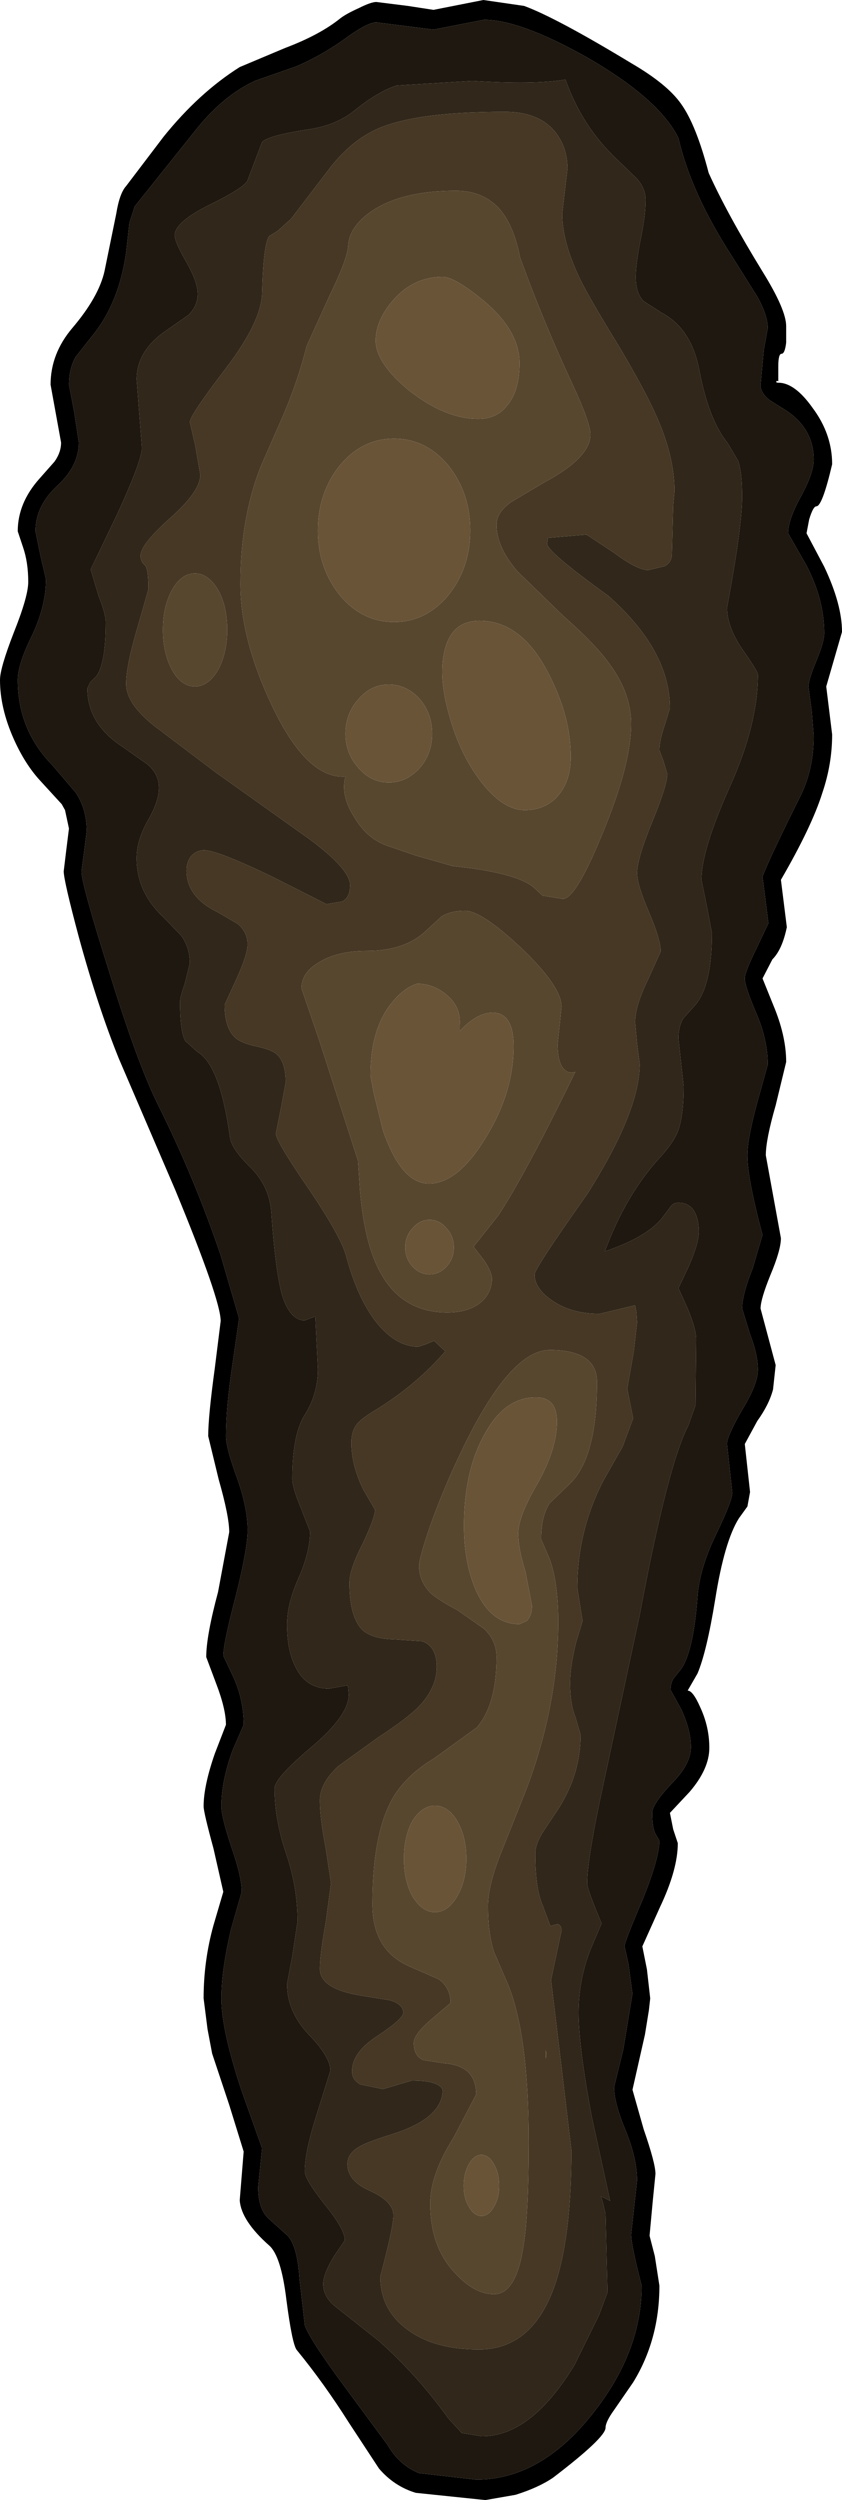 <?xml version="1.0" encoding="UTF-8" standalone="no"?>
<svg xmlns:ffdec="https://www.free-decompiler.com/flash" xmlns:xlink="http://www.w3.org/1999/xlink" ffdec:objectType="shape" height="190.1px" width="64.1px" xmlns="http://www.w3.org/2000/svg">
  <g transform="matrix(1.0, 0.0, 0.0, 1.0, 0.0, 0.0)">
    <path d="M41.55 156.55 L41.55 155.9 41.6 156.15 41.55 156.55" fill="#69491b" fill-rule="evenodd" stroke="none"/>
    <path d="M57.65 22.55 L55.7 19.45 Q52.6 14.65 51.65 10.5 50.2 7.55 44.75 4.4 39.6 1.5 36.85 1.5 L33.0 2.25 28.65 1.7 Q28.05 1.7 26.6 2.7 24.65 4.15 22.55 5.05 L19.4 6.15 Q17.05 7.25 15.05 9.7 L10.25 15.7 9.85 16.95 9.6 19.2 Q9.05 23.05 7.05 25.5 L5.75 27.15 Q5.25 28.05 5.25 29.25 L5.65 31.35 6.0 33.65 Q6.0 35.4 4.4 36.9 2.7 38.45 2.7 40.4 L3.1 42.35 3.5 44.05 Q3.5 46.05 2.45 48.3 1.35 50.5 1.35 51.7 1.35 55.5 4.0 58.2 L5.75 60.25 Q6.6 61.5 6.6 63.2 L6.4 64.75 6.2 66.25 Q6.2 67.2 8.25 73.7 10.45 80.85 12.05 84.05 14.8 89.55 16.8 95.45 L18.2 100.25 17.7 103.7 Q17.2 107.05 17.2 109.2 17.2 110.1 18.05 112.4 18.85 114.65 18.85 116.35 18.85 117.75 17.95 121.35 17.0 124.95 17.0 125.9 L17.8 127.6 Q18.55 129.3 18.55 131.15 L17.7 133.1 Q16.85 135.45 16.85 137.35 16.85 138.15 17.6 140.4 18.4 142.7 18.4 143.85 L17.6 146.65 Q16.85 149.8 16.85 151.95 16.85 154.35 18.4 159.0 L19.95 163.35 19.65 166.3 Q19.65 167.9 20.4 168.65 L21.95 170.05 Q22.65 170.9 22.8 173.3 L23.2 176.8 Q23.55 177.85 26.25 181.5 L29.5 185.9 Q30.4 187.45 31.9 188.05 L36.25 188.55 Q41.15 188.55 45.1 183.55 48.85 178.85 48.85 173.8 48.05 170.7 48.05 169.9 L48.5 165.8 Q48.5 164.15 47.65 162.05 46.75 159.9 46.75 158.7 L47.45 155.85 48.15 151.6 47.85 149.35 47.55 148.0 Q47.55 147.65 48.9 144.5 50.2 141.3 50.2 139.95 L49.9 139.45 Q49.65 138.95 49.65 137.85 49.65 137.2 51.1 135.65 52.6 134.15 52.6 132.85 52.6 131.55 51.85 129.95 L51.05 128.5 Q51.05 127.95 51.3 127.6 L51.9 126.85 Q52.8 125.45 53.1 121.45 53.25 119.25 54.55 116.6 55.75 114.1 55.75 113.5 L55.55 111.65 55.35 109.8 Q55.35 109.2 56.5 107.2 57.7 105.25 57.7 104.15 57.7 103.0 57.1 101.45 L56.5 99.5 Q56.5 98.45 57.3 96.45 L58.05 93.9 Q56.9 89.6 56.9 87.85 56.9 86.55 57.7 83.65 L58.45 80.95 Q58.45 79.1 57.6 77.1 56.7 75.0 56.7 74.4 56.7 73.95 57.55 72.2 L58.5 70.2 58.05 66.65 Q58.65 65.1 61.0 60.4 61.95 58.4 61.95 55.95 L61.8 54.1 61.55 52.2 Q61.55 51.7 62.15 50.25 62.75 48.8 62.75 48.15 62.75 45.6 61.4 43.0 L60.0 40.55 Q60.0 39.5 61.0 37.7 61.95 35.95 61.95 34.95 61.95 32.65 59.9 31.25 L58.55 30.4 Q57.9 29.85 57.9 29.3 L58.15 26.6 58.45 24.95 Q58.45 24.0 57.65 22.55 M58.05 20.65 Q59.85 23.55 59.85 24.8 L59.85 26.05 Q59.75 26.9 59.5 26.9 59.25 26.9 59.25 27.85 L59.25 29.0 59.15 28.95 Q59.0 29.1 59.25 29.1 60.5 29.1 61.85 31.0 63.35 33.0 63.35 35.3 62.6 38.5 62.15 38.5 61.9 38.5 61.6 39.5 L61.4 40.55 62.75 43.1 Q64.1 45.95 64.1 48.05 L62.9 52.2 63.35 55.85 Q63.35 58.1 62.6 60.3 61.8 62.85 59.45 66.9 L59.9 70.5 Q59.55 72.2 58.8 72.95 L58.05 74.4 59.0 76.75 Q59.85 78.9 59.85 80.75 L59.05 84.05 Q58.3 86.65 58.3 87.85 L59.45 94.15 Q59.45 95.05 58.65 96.95 57.9 98.8 57.9 99.5 L59.05 103.8 58.85 105.65 Q58.55 106.8 57.65 108.05 L56.7 109.8 57.1 113.45 56.9 114.55 56.25 115.45 Q55.15 117.2 54.45 121.6 53.8 125.6 53.1 127.25 L52.35 128.55 Q52.75 128.55 53.3 129.8 54.0 131.3 54.0 132.9 54.0 134.5 52.5 136.25 L51.0 137.85 51.25 139.1 51.6 140.15 Q51.6 142.15 50.25 145.0 L48.9 148.0 49.25 149.75 49.5 151.95 49.4 152.85 49.1 154.7 48.15 158.9 49.0 161.9 Q49.9 164.5 49.9 165.3 L49.7 167.3 49.45 170.0 49.85 171.55 50.2 173.8 Q50.2 177.9 48.2 181.15 L46.75 183.25 Q46.1 184.15 46.1 184.6 46.1 185.35 42.1 188.4 41.0 189.15 39.25 189.7 L36.95 190.1 31.65 189.55 Q30.0 189.05 28.85 187.7 L26.55 184.2 Q24.65 181.2 22.6 178.7 22.25 178.3 21.8 174.85 21.4 171.55 20.5 170.75 18.35 168.85 18.25 167.3 L18.55 163.6 17.45 160.05 16.15 156.15 15.8 154.3 15.5 151.95 Q15.5 149.1 16.25 146.4 L17.0 143.85 16.25 140.55 Q15.5 137.8 15.5 137.35 15.5 135.8 16.35 133.35 L17.2 131.15 Q17.2 129.95 16.45 128.0 L15.7 126.0 Q15.7 124.4 16.6 121.05 L17.45 116.5 Q17.45 115.3 16.65 112.5 L15.85 109.2 Q15.85 107.7 16.35 104.05 L16.8 100.45 Q16.8 98.85 13.35 90.5 L9.05 80.5 Q7.45 76.55 6.0 71.25 4.85 66.95 4.85 66.25 L5.05 64.6 5.25 63.0 4.95 61.6 4.7 61.15 3.05 59.35 Q1.9 58.1 1.05 56.2 0.0 53.85 0.0 51.7 0.0 50.8 1.05 48.1 2.15 45.35 2.15 44.25 2.15 42.75 1.75 41.6 L1.35 40.4 Q1.35 38.25 3.0 36.4 L4.15 35.1 Q4.65 34.4 4.65 33.65 L3.85 29.25 Q3.85 26.9 5.5 24.95 7.5 22.6 7.95 20.65 L8.85 16.25 Q9.1 14.7 9.6 14.15 L12.45 10.4 Q15.15 7.05 18.25 5.1 L21.7 3.65 Q24.35 2.65 25.9 1.4 26.35 1.05 27.35 0.6 28.25 0.15 28.65 0.15 L31.05 0.45 33.0 0.75 36.8 0.0 39.9 0.45 Q42.35 1.35 48.05 4.8 50.8 6.4 51.85 7.9 53.0 9.5 53.95 13.15 55.35 16.25 58.05 20.65" fill="#000000" fill-rule="evenodd" stroke="none"/>
    <path d="M46.95 12.1 Q44.3 9.6 43.05 6.05 40.7 6.45 35.95 6.15 L30.2 6.5 Q28.8 6.95 27.05 8.35 25.6 9.55 23.4 9.85 20.45 10.3 19.95 10.8 L18.85 13.7 Q18.65 14.25 15.9 15.6 13.3 16.9 13.3 17.9 13.3 18.4 14.2 19.95 15.05 21.45 15.05 22.35 15.05 23.25 14.35 23.95 L12.7 25.1 Q10.4 26.65 10.4 28.85 L10.8 34.05 Q10.8 35.05 8.85 39.25 L6.9 43.3 7.5 45.3 Q8.05 46.7 8.05 47.3 8.05 50.4 7.35 51.4 L6.85 51.9 6.65 52.35 Q6.65 55.05 9.35 56.8 L11.2 58.1 Q12.1 58.85 12.1 59.9 12.1 60.95 11.25 62.4 10.4 63.9 10.4 65.25 10.4 67.85 12.45 69.75 L13.8 71.15 Q14.45 72.05 14.45 73.25 L14.05 74.85 Q13.7 75.85 13.7 76.15 13.7 78.4 14.1 79.15 L15.05 80.0 Q16.75 81.0 17.5 86.45 17.6 87.35 19.1 88.8 20.5 90.2 20.65 92.15 20.95 96.5 21.45 98.4 22.05 100.4 23.2 100.4 L24.0 100.1 24.2 104.1 Q24.2 105.95 23.25 107.5 22.25 109.0 22.25 112.45 22.25 113.1 22.9 114.65 L23.6 116.45 Q23.6 118.05 22.7 120.05 21.85 122.0 21.85 123.5 21.85 125.35 22.4 126.55 23.2 128.4 25.05 128.4 L26.45 128.15 26.5 128.25 26.55 128.85 Q26.55 130.45 23.7 132.85 20.9 135.2 20.9 136.0 20.9 138.3 21.75 140.85 22.65 143.45 22.65 146.1 L22.25 148.75 21.85 150.85 Q21.85 152.95 23.5 154.7 25.15 156.4 25.15 157.45 L24.15 160.65 Q23.2 163.6 23.2 165.1 23.2 165.7 24.7 167.6 26.25 169.5 26.25 170.35 L25.4 171.6 Q24.6 172.95 24.6 173.65 24.6 174.65 25.55 175.4 L28.9 178.05 Q31.85 180.7 34.1 183.85 L35.15 185.0 36.7 185.25 Q40.45 185.25 43.75 179.8 L45.6 176.05 46.25 174.3 46.1 168.35 45.9 167.5 45.75 167.0 46.45 167.35 46.35 166.9 45.05 160.95 Q44.05 155.6 44.05 153.05 44.05 150.55 44.95 148.25 L45.8 146.25 Q44.7 143.65 44.7 143.2 44.7 141.35 45.95 135.6 L48.7 122.8 Q50.85 111.35 52.4 108.4 L52.95 106.85 53.0 101.85 Q53.0 101.05 52.35 99.5 L51.65 97.95 52.45 96.25 Q53.2 94.55 53.2 93.65 53.2 92.7 52.85 92.1 52.45 91.45 51.65 91.45 51.25 91.45 51.05 91.75 L50.45 92.55 Q49.3 94.05 46.05 95.15 47.65 90.8 50.3 87.95 51.25 86.9 51.6 86.05 52.05 84.85 52.05 82.6 L51.85 80.8 51.65 78.95 Q51.65 78.0 52.05 77.4 L52.95 76.4 Q54.2 74.9 54.2 70.95 L53.8 68.85 53.4 66.9 Q53.4 64.65 55.55 59.85 57.7 55.1 57.7 51.3 57.7 51.05 56.5 49.35 55.35 47.65 55.35 46.2 56.5 40.05 56.5 37.75 56.5 35.95 56.2 35.05 L55.4 33.7 Q53.95 31.9 53.25 28.2 52.65 25.0 50.4 23.8 L49.0 22.9 Q48.4 22.3 48.4 21.05 48.4 20.15 48.75 18.3 49.15 16.45 49.15 15.2 49.15 14.35 48.5 13.6 L46.95 12.1 M57.65 22.55 Q58.45 24.0 58.45 24.95 L58.15 26.6 57.9 29.3 Q57.9 29.85 58.55 30.4 L59.9 31.25 Q61.95 32.65 61.95 34.95 61.95 35.95 61.0 37.7 60.0 39.5 60.0 40.55 L61.4 43.0 Q62.75 45.6 62.75 48.15 62.75 48.8 62.15 50.25 61.55 51.7 61.55 52.2 L61.8 54.1 61.95 55.95 Q61.95 58.4 61.0 60.4 58.65 65.1 58.05 66.65 L58.5 70.2 57.55 72.2 Q56.7 73.95 56.7 74.4 56.7 75.0 57.6 77.1 58.45 79.1 58.45 80.95 L57.7 83.65 Q56.9 86.55 56.9 87.85 56.9 89.6 58.05 93.9 L57.3 96.45 Q56.5 98.45 56.5 99.5 L57.1 101.45 Q57.7 103.0 57.7 104.15 57.7 105.25 56.5 107.2 55.35 109.2 55.35 109.8 L55.55 111.65 55.75 113.5 Q55.75 114.1 54.55 116.6 53.25 119.25 53.1 121.45 52.8 125.45 51.9 126.85 L51.3 127.6 Q51.05 127.95 51.05 128.5 L51.85 129.95 Q52.6 131.55 52.6 132.85 52.6 134.15 51.1 135.65 49.65 137.2 49.65 137.85 49.65 138.95 49.9 139.45 L50.2 139.95 Q50.2 141.3 48.9 144.5 47.55 147.65 47.55 148.0 L47.85 149.35 48.15 151.6 47.45 155.85 46.75 158.7 Q46.75 159.9 47.65 162.05 48.5 164.15 48.5 165.8 L48.05 169.9 Q48.05 170.7 48.85 173.8 48.85 178.85 45.1 183.55 41.15 188.55 36.25 188.55 L31.9 188.05 Q30.4 187.45 29.5 185.9 L26.25 181.5 Q23.55 177.85 23.2 176.8 L22.8 173.3 Q22.65 170.9 21.95 170.05 L20.4 168.65 Q19.65 167.9 19.65 166.3 L19.95 163.35 18.4 159.0 Q16.85 154.35 16.85 151.95 16.85 149.8 17.6 146.65 L18.4 143.85 Q18.4 142.7 17.6 140.4 16.85 138.15 16.85 137.35 16.85 135.45 17.7 133.1 L18.55 131.15 Q18.55 129.3 17.8 127.6 L17.0 125.9 Q17.0 124.95 17.95 121.35 18.85 117.75 18.85 116.35 18.85 114.65 18.05 112.4 17.2 110.1 17.2 109.2 17.2 107.05 17.7 103.7 L18.2 100.25 16.8 95.45 Q14.8 89.55 12.05 84.05 10.45 80.85 8.25 73.7 6.2 67.2 6.2 66.25 L6.4 64.75 6.6 63.2 Q6.6 61.5 5.75 60.25 L4.0 58.2 Q1.35 55.5 1.35 51.7 1.35 50.5 2.45 48.3 3.5 46.05 3.5 44.05 L3.1 42.35 2.7 40.4 Q2.7 38.45 4.4 36.9 6.0 35.4 6.0 33.65 L5.65 31.35 5.25 29.25 Q5.25 28.05 5.75 27.15 L7.05 25.5 Q9.05 23.05 9.6 19.2 L9.85 16.95 10.25 15.7 15.05 9.7 Q17.05 7.25 19.4 6.15 L22.55 5.05 Q24.65 4.15 26.6 2.7 28.05 1.7 28.65 1.7 L33.0 2.25 36.85 1.5 Q39.6 1.5 44.75 4.4 50.2 7.55 51.65 10.5 52.6 14.65 55.7 19.45 L57.65 22.55" fill="#1e1810" fill-rule="evenodd" stroke="none"/>
    <path d="M46.95 12.1 L48.5 13.6 Q49.15 14.35 49.15 15.2 49.15 16.45 48.75 18.3 48.4 20.15 48.4 21.05 48.4 22.3 49.0 22.9 L50.4 23.8 Q52.65 25.0 53.25 28.2 53.95 31.9 55.4 33.7 L56.2 35.05 Q56.5 35.95 56.5 37.75 56.5 40.05 55.35 46.2 55.35 47.65 56.5 49.35 57.7 51.05 57.7 51.3 57.7 55.1 55.55 59.85 53.4 64.65 53.4 66.9 L53.8 68.85 54.2 70.95 Q54.2 74.9 52.95 76.4 L52.05 77.4 Q51.65 78.0 51.65 78.95 L51.85 80.8 52.05 82.6 Q52.05 84.85 51.6 86.05 51.25 86.9 50.3 87.95 47.65 90.8 46.05 95.15 49.3 94.05 50.45 92.55 L51.05 91.75 Q51.25 91.45 51.65 91.45 52.45 91.45 52.85 92.1 53.2 92.7 53.2 93.65 53.2 94.55 52.45 96.25 L51.65 97.95 52.35 99.5 Q53.0 101.05 53.0 101.85 L52.95 106.85 52.4 108.4 Q50.85 111.35 48.7 122.8 L45.95 135.6 Q44.7 141.35 44.7 143.2 44.7 143.65 45.8 146.25 L44.95 148.25 Q44.05 150.55 44.05 153.05 44.05 155.6 45.05 160.95 L46.35 166.9 46.45 167.35 45.75 167.0 45.9 167.5 46.1 168.35 46.25 174.3 45.6 176.05 43.75 179.8 Q40.45 185.25 36.7 185.25 L35.15 185.0 34.1 183.85 Q31.85 180.7 28.9 178.05 L25.55 175.4 Q24.6 174.65 24.6 173.65 24.6 172.95 25.4 171.6 L26.25 170.35 Q26.25 169.5 24.7 167.6 23.2 165.7 23.2 165.1 23.2 163.6 24.15 160.65 L25.15 157.45 Q25.15 156.4 23.5 154.7 21.85 152.95 21.85 150.85 L22.25 148.75 22.65 146.1 Q22.65 143.45 21.75 140.85 20.9 138.3 20.9 136.0 20.9 135.2 23.7 132.85 26.55 130.45 26.55 128.85 L26.5 128.25 26.45 128.15 25.05 128.4 Q23.2 128.4 22.4 126.55 21.85 125.35 21.85 123.5 21.85 122.0 22.7 120.05 23.6 118.05 23.6 116.45 L22.9 114.65 Q22.25 113.1 22.25 112.45 22.25 109.0 23.25 107.5 24.2 105.95 24.2 104.1 L24.0 100.1 23.2 100.4 Q22.05 100.4 21.45 98.4 20.95 96.5 20.65 92.15 20.5 90.2 19.1 88.8 17.6 87.35 17.5 86.45 16.75 81.0 15.05 80.0 L14.1 79.15 Q13.7 78.4 13.7 76.15 13.7 75.85 14.05 74.85 L14.45 73.25 Q14.45 72.05 13.8 71.15 L12.45 69.75 Q10.4 67.85 10.4 65.25 10.4 63.9 11.25 62.4 12.1 60.95 12.1 59.9 12.1 58.85 11.2 58.1 L9.35 56.8 Q6.65 55.05 6.65 52.35 L6.85 51.9 7.35 51.4 Q8.05 50.4 8.05 47.3 8.05 46.7 7.5 45.3 L6.9 43.3 8.85 39.25 Q10.8 35.05 10.8 34.05 L10.4 28.85 Q10.4 26.65 12.7 25.1 L14.35 23.95 Q15.05 23.25 15.05 22.35 15.05 21.45 14.2 19.95 13.3 18.4 13.3 17.9 13.3 16.9 15.9 15.6 18.65 14.25 18.85 13.7 L19.95 10.8 Q20.45 10.3 23.4 9.85 25.6 9.55 27.05 8.35 28.8 6.95 30.2 6.5 L35.95 6.15 Q40.7 6.45 43.05 6.05 44.3 9.6 46.95 12.1 M42.8 16.25 L43.2 12.85 Q43.2 11.15 42.2 9.95 40.95 8.5 38.45 8.5 30.8 8.5 28.05 10.15 26.6 10.95 25.25 12.6 L22.15 16.65 21.15 17.55 20.5 17.95 Q20.05 18.55 19.95 22.3 19.9 24.45 17.2 28.0 14.45 31.6 14.45 32.1 L14.85 33.8 15.25 36.1 Q15.25 37.35 13.0 39.35 10.7 41.4 10.7 42.25 10.7 42.7 11.0 42.95 11.3 43.15 11.3 44.8 L10.5 47.6 Q9.6 50.6 9.6 52.0 9.6 53.5 11.75 55.2 L16.45 58.75 23.55 63.8 Q26.65 66.1 26.65 67.3 26.65 68.25 26.05 68.55 L24.85 68.75 20.8 66.7 Q16.55 64.65 15.55 64.65 14.95 64.65 14.55 65.1 14.2 65.55 14.2 66.2 14.2 68.2 16.55 69.35 L18.1 70.25 Q18.85 70.9 18.85 71.8 18.85 72.6 17.95 74.55 L17.1 76.4 Q17.1 78.1 17.85 78.85 18.3 79.3 19.45 79.55 20.65 79.8 21.05 80.15 21.75 80.75 21.75 82.3 L21.4 84.2 21.0 86.2 Q21.0 86.75 23.4 90.25 25.95 94.0 26.35 95.5 27.15 98.5 28.5 100.35 30.05 102.4 31.85 102.4 L32.45 102.2 33.05 101.95 33.9 102.75 Q31.75 105.25 28.7 107.15 27.6 107.8 27.25 108.2 26.75 108.75 26.75 109.7 26.75 111.4 27.65 113.25 L28.55 114.8 Q28.55 115.4 27.6 117.4 26.6 119.35 26.6 120.35 26.6 122.95 27.6 123.95 28.35 124.6 29.9 124.65 L32.15 124.8 Q33.25 125.2 33.25 126.75 33.25 128.35 31.85 129.8 30.95 130.7 28.8 132.1 L25.75 134.3 Q24.35 135.6 24.35 136.9 24.35 138.25 24.8 140.55 L25.2 143.2 24.8 146.15 Q24.35 148.65 24.35 149.7 24.35 151.25 27.55 151.75 L29.7 152.1 Q30.7 152.4 30.7 153.05 30.7 153.5 28.75 154.8 26.8 156.05 26.8 157.5 26.8 158.15 27.45 158.5 L29.15 158.85 31.35 158.2 Q33.4 158.2 33.7 158.9 33.7 161.0 30.1 162.2 28.05 162.85 27.6 163.1 26.45 163.65 26.45 164.55 26.45 165.85 28.2 166.6 29.95 167.4 29.95 168.45 29.95 169.35 28.95 173.1 28.95 175.55 30.9 177.05 32.95 178.65 36.45 178.65 40.1 178.65 41.85 174.75 43.5 171.05 43.5 163.5 L42.75 157.2 41.95 150.55 42.75 146.8 Q42.75 146.4 42.45 146.3 L41.9 146.45 41.3 144.85 Q40.75 143.6 40.75 140.95 40.75 140.25 41.3 139.35 L42.5 137.55 Q44.2 134.9 44.2 131.9 L43.8 130.55 Q43.4 129.6 43.4 127.95 43.4 126.75 43.85 124.9 L44.35 123.25 44.15 122.0 43.95 120.75 Q43.95 116.4 45.95 112.55 L47.4 110.0 48.2 107.85 47.75 105.6 48.25 102.75 48.5 100.55 48.45 99.8 48.35 99.25 45.65 99.9 Q43.5 99.9 42.05 98.9 40.7 98.0 40.7 96.9 40.7 96.45 44.7 90.8 48.7 84.5 48.7 80.9 L48.5 79.35 48.35 77.75 Q48.35 76.5 49.3 74.55 L50.3 72.35 Q50.3 71.45 49.4 69.35 48.5 67.25 48.5 66.4 48.5 65.3 49.65 62.5 50.8 59.7 50.8 58.85 L50.5 57.85 50.2 57.05 Q50.2 56.3 50.6 55.15 L51.0 53.85 Q51.0 49.45 46.3 45.3 41.65 41.95 41.65 41.35 L41.7 41.0 41.7 40.9 44.65 40.65 46.7 42.0 Q48.5 43.35 49.35 43.35 L50.6 43.05 Q51.15 42.75 51.15 42.1 L51.25 38.4 51.35 37.35 Q51.35 34.75 50.0 31.7 49.15 29.75 47.1 26.3 44.85 22.65 44.15 21.2 42.8 18.4 42.8 16.25" fill="#31271a" fill-rule="evenodd" stroke="none"/>
    <path d="M42.8 16.25 Q42.8 18.4 44.15 21.2 44.85 22.65 47.1 26.3 49.15 29.75 50.0 31.7 51.35 34.75 51.35 37.35 L51.25 38.4 51.15 42.1 Q51.15 42.75 50.6 43.05 L49.35 43.35 Q48.5 43.35 46.7 42.0 L44.65 40.65 41.7 40.9 41.7 41.0 41.65 41.35 Q41.65 41.95 46.3 45.3 51.0 49.45 51.0 53.85 L50.6 55.15 Q50.2 56.3 50.2 57.05 L50.5 57.85 50.8 58.85 Q50.8 59.7 49.65 62.5 48.5 65.3 48.5 66.4 48.5 67.25 49.4 69.35 50.3 71.45 50.3 72.35 L49.3 74.55 Q48.35 76.5 48.35 77.75 L48.5 79.35 48.7 80.9 Q48.7 84.5 44.7 90.8 40.7 96.45 40.7 96.9 40.7 98.0 42.05 98.9 43.5 99.9 45.65 99.9 L48.35 99.25 48.45 99.8 48.5 100.55 48.25 102.75 47.75 105.6 48.2 107.85 47.4 110.0 45.95 112.55 Q43.95 116.4 43.95 120.75 L44.15 122.0 44.35 123.25 43.85 124.9 Q43.4 126.75 43.4 127.95 43.4 129.6 43.8 130.55 L44.2 131.9 Q44.2 134.9 42.5 137.55 L41.3 139.35 Q40.75 140.25 40.75 140.95 40.75 143.6 41.3 144.85 L41.9 146.45 42.45 146.3 Q42.75 146.4 42.75 146.8 L41.95 150.55 42.75 157.2 43.5 163.5 Q43.5 171.05 41.85 174.75 40.1 178.65 36.45 178.65 32.95 178.65 30.9 177.05 28.95 175.55 28.95 173.1 29.95 169.35 29.95 168.45 29.95 167.4 28.2 166.6 26.45 165.85 26.45 164.55 26.45 163.65 27.6 163.1 28.05 162.85 30.1 162.2 33.7 161.0 33.7 158.9 33.4 158.2 31.35 158.2 L29.15 158.85 27.45 158.5 Q26.8 158.15 26.8 157.5 26.8 156.05 28.75 154.8 30.7 153.5 30.7 153.05 30.7 152.4 29.7 152.1 L27.55 151.75 Q24.35 151.25 24.35 149.7 24.35 148.65 24.8 146.15 L25.2 143.2 24.8 140.55 Q24.35 138.25 24.35 136.9 24.35 135.6 25.75 134.3 L28.8 132.1 Q30.95 130.7 31.85 129.8 33.25 128.35 33.25 126.75 33.25 125.2 32.15 124.8 L29.9 124.65 Q28.35 124.6 27.6 123.95 26.6 122.95 26.6 120.35 26.6 119.35 27.6 117.4 28.55 115.4 28.55 114.8 L27.65 113.25 Q26.75 111.4 26.75 109.7 26.75 108.75 27.25 108.2 27.6 107.8 28.7 107.15 31.75 105.25 33.9 102.75 L33.05 101.95 32.45 102.2 31.85 102.4 Q30.05 102.4 28.5 100.35 27.15 98.5 26.35 95.5 25.95 94.0 23.4 90.25 21.0 86.75 21.0 86.2 L21.4 84.2 21.75 82.3 Q21.75 80.75 21.05 80.15 20.65 79.8 19.45 79.55 18.3 79.3 17.85 78.85 17.1 78.1 17.1 76.4 L17.95 74.55 Q18.85 72.6 18.85 71.8 18.85 70.9 18.1 70.25 L16.55 69.35 Q14.2 68.2 14.2 66.2 14.2 65.55 14.55 65.1 14.95 64.65 15.55 64.65 16.55 64.65 20.8 66.7 L24.85 68.75 26.05 68.55 Q26.65 68.25 26.65 67.3 26.65 66.1 23.55 63.8 L16.45 58.75 11.75 55.2 Q9.6 53.5 9.6 52.0 9.6 50.6 10.5 47.6 L11.3 44.8 Q11.3 43.15 11.0 42.95 10.7 42.7 10.7 42.25 10.7 41.4 13.0 39.35 15.25 37.35 15.25 36.1 L14.85 33.8 14.45 32.1 Q14.45 31.6 17.2 28.0 19.9 24.45 19.95 22.3 20.05 18.55 20.5 17.95 L21.15 17.55 22.15 16.65 25.25 12.6 Q26.6 10.95 28.05 10.15 30.8 8.5 38.45 8.5 40.95 8.5 42.2 9.95 43.2 11.15 43.2 12.85 L42.8 16.25 M41.4 36.7 Q44.95 34.8 44.95 33.05 44.95 32.15 43.6 29.25 41.4 24.55 39.6 19.6 39.1 17.05 37.95 15.8 36.7 14.5 34.7 14.5 30.6 14.5 28.3 16.05 26.55 17.25 26.5 18.75 26.4 19.8 25.1 22.45 L23.35 26.3 Q22.65 29.05 21.55 31.6 L19.9 35.35 Q18.3 39.3 18.3 44.4 18.3 48.6 20.7 53.65 23.35 59.25 26.3 59.05 25.9 60.45 26.95 62.1 27.9 63.75 29.45 64.3 L31.65 65.05 34.45 65.85 Q39.25 66.35 40.6 67.45 L41.3 68.1 42.85 68.35 Q43.85 68.35 45.9 63.3 48.05 58.1 48.05 55.05 48.05 52.75 46.45 50.55 45.4 49.05 42.9 46.85 L39.4 43.45 Q37.8 41.6 37.8 39.9 37.8 38.95 38.95 38.15 L41.4 36.7 M14.85 43.6 Q13.8 43.6 13.1 44.85 12.4 46.1 12.4 47.9 12.4 49.65 13.1 50.95 13.8 52.2 14.85 52.2 15.85 52.2 16.6 50.95 17.3 49.65 17.3 47.9 17.3 46.1 16.6 44.85 15.85 43.6 14.85 43.6 M24.4 73.1 Q22.95 73.9 22.95 75.15 L24.3 79.1 27.25 88.25 27.4 90.5 Q27.6 92.8 28.05 94.45 29.5 99.8 34.05 99.8 35.9 99.8 36.85 98.8 37.45 98.1 37.45 97.25 37.45 96.75 36.9 95.9 L36.05 94.8 37.95 92.4 Q40.05 89.2 43.8 81.5 43.25 81.7 42.85 81.2 42.45 80.65 42.45 79.4 L42.6 78.0 42.75 76.55 Q42.75 75.0 39.65 72.05 36.65 69.25 35.4 69.25 34.3 69.25 33.6 69.7 L32.4 70.8 Q30.8 72.3 27.95 72.3 25.8 72.3 24.4 73.1 M41.85 102.65 Q38.8 102.65 35.1 110.4 33.8 113.1 32.75 116.0 31.9 118.5 31.9 119.05 31.9 120.25 32.8 121.15 33.35 121.65 34.85 122.45 L36.85 123.85 Q37.8 124.75 37.8 126.0 37.8 129.6 36.3 131.35 L33.05 133.7 Q30.8 135.05 29.8 136.9 28.35 139.6 28.35 144.8 28.35 148.4 31.35 149.6 L33.4 150.5 Q34.3 151.15 34.3 152.3 L32.95 153.45 Q31.5 154.65 31.5 155.35 31.5 156.35 32.25 156.65 L33.9 156.9 Q36.25 157.1 36.25 159.25 L34.55 162.5 Q32.75 165.35 32.75 167.55 32.75 170.9 34.7 172.9 36.15 174.45 37.6 174.45 39.3 174.45 39.85 170.8 40.25 168.4 40.25 162.9 40.25 154.8 38.7 150.95 L37.6 148.4 Q37.15 146.95 37.15 144.95 37.15 143.5 38.0 141.25 L39.8 136.75 Q42.5 130.0 42.5 123.3 42.5 120.4 41.85 118.55 L41.2 117.05 Q41.2 115.25 41.85 114.3 L43.3 112.9 Q45.45 110.95 45.45 105.1 45.45 103.8 44.45 103.2 43.55 102.65 41.85 102.65 M41.55 156.55 L41.6 156.15 41.55 155.9 41.55 156.55" fill="#463825" fill-rule="evenodd" stroke="none"/>
    <path d="M41.4 36.7 L38.95 38.15 Q37.8 38.95 37.8 39.9 37.8 41.6 39.4 43.45 L42.9 46.85 Q45.4 49.05 46.45 50.55 48.05 52.75 48.05 55.05 48.05 58.1 45.9 63.3 43.85 68.35 42.85 68.35 L41.3 68.1 40.6 67.45 Q39.25 66.35 34.45 65.85 L31.65 65.05 29.45 64.3 Q27.9 63.75 26.95 62.1 25.9 60.45 26.3 59.05 23.35 59.25 20.7 53.65 18.3 48.6 18.3 44.4 18.3 39.3 19.9 35.35 L21.55 31.6 Q22.65 29.05 23.35 26.3 L25.1 22.45 Q26.4 19.8 26.5 18.75 26.55 17.25 28.3 16.05 30.6 14.5 34.7 14.5 36.7 14.5 37.95 15.8 39.1 17.05 39.6 19.6 41.4 24.55 43.6 29.25 44.95 32.15 44.95 33.05 44.95 34.8 41.4 36.7 M36.8 22.85 Q34.6 21.05 33.7 21.05 31.5 21.05 29.95 22.8 28.6 24.35 28.6 25.9 28.6 27.6 31.15 29.7 33.9 31.85 36.4 31.85 37.8 31.85 38.55 30.9 39.55 29.8 39.55 27.6 39.55 25.15 36.8 22.85 M14.85 43.6 Q15.85 43.6 16.6 44.85 17.3 46.1 17.3 47.9 17.3 49.65 16.6 50.95 15.85 52.2 14.85 52.2 13.8 52.2 13.1 50.95 12.4 49.65 12.4 47.9 12.4 46.1 13.1 44.85 13.8 43.6 14.85 43.6 M32.9 55.8 Q32.9 54.25 31.95 53.15 30.95 52.05 29.6 52.05 28.25 52.05 27.3 53.15 26.3 54.25 26.3 55.8 26.3 57.3 27.3 58.4 28.25 59.5 29.6 59.5 30.95 59.5 31.95 58.4 32.9 57.3 32.9 55.8 M36.5 47.2 Q34.4 47.2 33.85 49.45 33.35 51.45 34.2 54.4 35.0 57.3 36.55 59.35 38.25 61.6 39.95 61.6 41.4 61.6 42.35 60.65 43.45 59.5 43.45 57.55 43.45 54.45 41.75 51.2 39.7 47.2 36.5 47.2 M30.0 33.35 Q27.6 33.35 25.9 35.35 24.2 37.45 24.2 40.35 24.2 43.2 25.9 45.3 27.6 47.3 30.0 47.3 32.4 47.3 34.1 45.3 35.8 43.2 35.8 40.35 35.8 37.45 34.1 35.35 32.4 33.35 30.0 33.35 M24.4 73.1 Q25.8 72.3 27.95 72.3 30.8 72.3 32.4 70.8 L33.6 69.7 Q34.3 69.25 35.4 69.25 36.65 69.25 39.65 72.05 42.75 75.0 42.75 76.55 L42.6 78.0 42.45 79.4 Q42.45 80.65 42.85 81.2 43.25 81.7 43.8 81.5 40.05 89.2 37.95 92.4 L36.05 94.8 36.9 95.9 Q37.45 96.75 37.45 97.25 37.45 98.1 36.85 98.8 35.9 99.8 34.05 99.8 29.5 99.8 28.05 94.45 27.6 92.8 27.4 90.5 L27.25 88.25 24.3 79.1 22.95 75.15 Q22.95 73.9 24.4 73.1 M34.55 94.85 Q34.55 94.0 34.0 93.4 33.45 92.75 32.7 92.75 31.95 92.75 31.4 93.4 30.85 94.0 30.85 94.85 30.85 95.7 31.4 96.3 31.95 96.9 32.7 96.9 33.45 96.9 34.0 96.3 34.55 95.7 34.55 94.85 M34.0 75.65 Q33.0 74.8 31.75 74.8 30.8 75.1 29.95 76.1 28.2 78.1 28.2 81.8 L28.45 83.1 29.15 85.95 Q30.55 90.0 32.65 90.0 34.85 90.0 36.95 86.55 39.1 83.1 39.1 79.55 39.1 77.1 37.6 77.0 36.35 76.95 35.0 78.4 L35.0 77.95 Q35.1 76.55 34.0 75.65 M41.85 102.65 Q43.55 102.65 44.45 103.2 45.45 103.8 45.45 105.1 45.45 110.95 43.3 112.9 L41.85 114.3 Q41.2 115.25 41.2 117.05 L41.85 118.55 Q42.5 120.4 42.5 123.3 42.5 130.0 39.8 136.75 L38.0 141.25 Q37.15 143.5 37.15 144.95 37.15 146.95 37.6 148.4 L38.7 150.95 Q40.25 154.8 40.25 162.9 40.25 168.4 39.85 170.8 39.3 174.45 37.6 174.45 36.15 174.45 34.7 172.9 32.75 170.9 32.75 167.55 32.75 165.35 34.55 162.5 L36.25 159.25 Q36.25 157.1 33.9 156.9 L32.25 156.65 Q31.5 156.35 31.5 155.35 31.5 154.65 32.95 153.45 L34.3 152.3 Q34.3 151.15 33.4 150.5 L31.35 149.6 Q28.35 148.4 28.35 144.8 28.35 139.6 29.8 136.9 30.8 135.05 33.05 133.7 L36.3 131.35 Q37.8 129.6 37.8 126.0 37.8 124.75 36.85 123.85 L34.85 122.45 Q33.35 121.65 32.8 121.15 31.9 120.25 31.9 119.05 31.9 118.5 32.75 116.0 33.8 113.1 35.1 110.4 38.8 102.65 41.85 102.65 M36.65 163.85 Q36.1 163.85 35.7 164.55 35.3 165.25 35.3 166.2 35.3 167.15 35.7 167.8 36.1 168.5 36.65 168.5 37.2 168.5 37.6 167.8 38.0 167.15 38.0 166.2 38.0 165.25 37.6 164.55 37.2 163.85 36.65 163.85 M33.1 137.3 Q32.15 137.3 31.4 138.45 30.75 139.65 30.75 141.35 30.75 143.0 31.4 144.2 32.15 145.4 33.1 145.4 34.1 145.4 34.8 144.2 35.5 143.0 35.5 141.35 35.5 139.65 34.8 138.45 34.1 137.3 33.1 137.3 M42.4 108.1 Q42.4 106.25 40.8 106.25 38.45 106.25 36.95 108.95 35.55 111.35 35.35 114.9 35.15 118.4 36.2 120.85 37.35 123.5 39.55 123.5 L40.1 123.25 Q40.5 122.85 40.5 122.1 L40.0 119.5 Q39.45 117.75 39.45 116.6 39.45 115.3 40.95 112.75 42.4 110.15 42.4 108.1" fill="#58472f" fill-rule="evenodd" stroke="none"/>
    <path d="M36.8 22.85 Q39.55 25.15 39.55 27.6 39.55 29.8 38.55 30.9 37.8 31.85 36.4 31.85 33.9 31.85 31.15 29.7 28.6 27.6 28.6 25.9 28.6 24.35 29.95 22.8 31.5 21.05 33.7 21.05 34.6 21.05 36.8 22.85 M30.0 33.35 Q32.4 33.35 34.1 35.35 35.8 37.45 35.8 40.35 35.8 43.2 34.1 45.3 32.4 47.3 30.0 47.3 27.6 47.3 25.9 45.3 24.2 43.2 24.2 40.35 24.2 37.45 25.9 35.35 27.6 33.35 30.0 33.35 M36.5 47.2 Q39.7 47.2 41.75 51.2 43.45 54.45 43.45 57.55 43.45 59.5 42.35 60.65 41.4 61.6 39.95 61.6 38.25 61.6 36.55 59.35 35.0 57.3 34.2 54.4 33.35 51.45 33.85 49.45 34.4 47.2 36.5 47.2 M32.9 55.8 Q32.9 57.3 31.95 58.4 30.95 59.5 29.6 59.5 28.25 59.5 27.3 58.4 26.3 57.3 26.3 55.8 26.3 54.25 27.3 53.15 28.25 52.05 29.6 52.05 30.95 52.05 31.95 53.15 32.9 54.25 32.9 55.8 M34.0 75.65 Q35.1 76.55 35.0 77.95 L35.0 78.4 Q36.35 76.95 37.6 77.0 39.1 77.1 39.1 79.55 39.1 83.1 36.95 86.55 34.85 90.0 32.65 90.0 30.55 90.0 29.15 85.95 L28.45 83.1 28.2 81.8 Q28.2 78.1 29.95 76.1 30.8 75.1 31.75 74.8 33.0 74.8 34.0 75.65 M34.55 94.85 Q34.55 95.7 34.0 96.3 33.45 96.9 32.7 96.9 31.95 96.9 31.4 96.3 30.85 95.7 30.85 94.85 30.85 94.0 31.4 93.4 31.95 92.75 32.7 92.75 33.45 92.75 34.0 93.4 34.55 94.0 34.55 94.85 M42.4 108.1 Q42.4 110.15 40.95 112.75 39.45 115.3 39.45 116.6 39.45 117.75 40.0 119.5 L40.5 122.1 Q40.5 122.85 40.1 123.25 L39.55 123.5 Q37.35 123.5 36.2 120.85 35.15 118.4 35.35 114.9 35.55 111.35 36.95 108.95 38.45 106.25 40.8 106.25 42.4 106.25 42.4 108.1 M33.1 137.3 Q34.1 137.3 34.8 138.45 35.5 139.65 35.5 141.35 35.5 143.0 34.8 144.2 34.1 145.4 33.1 145.4 32.15 145.4 31.4 144.2 30.75 143.0 30.75 141.35 30.75 139.65 31.4 138.45 32.15 137.3 33.1 137.3 M36.65 163.85 Q37.2 163.85 37.6 164.55 38.0 165.25 38.0 166.2 38.0 167.15 37.6 167.8 37.2 168.5 36.65 168.5 36.1 168.5 35.7 167.8 35.3 167.15 35.3 166.2 35.3 165.25 35.7 164.55 36.1 163.85 36.65 163.85" fill="#695438" fill-rule="evenodd" stroke="none"/>
  </g>
</svg>

